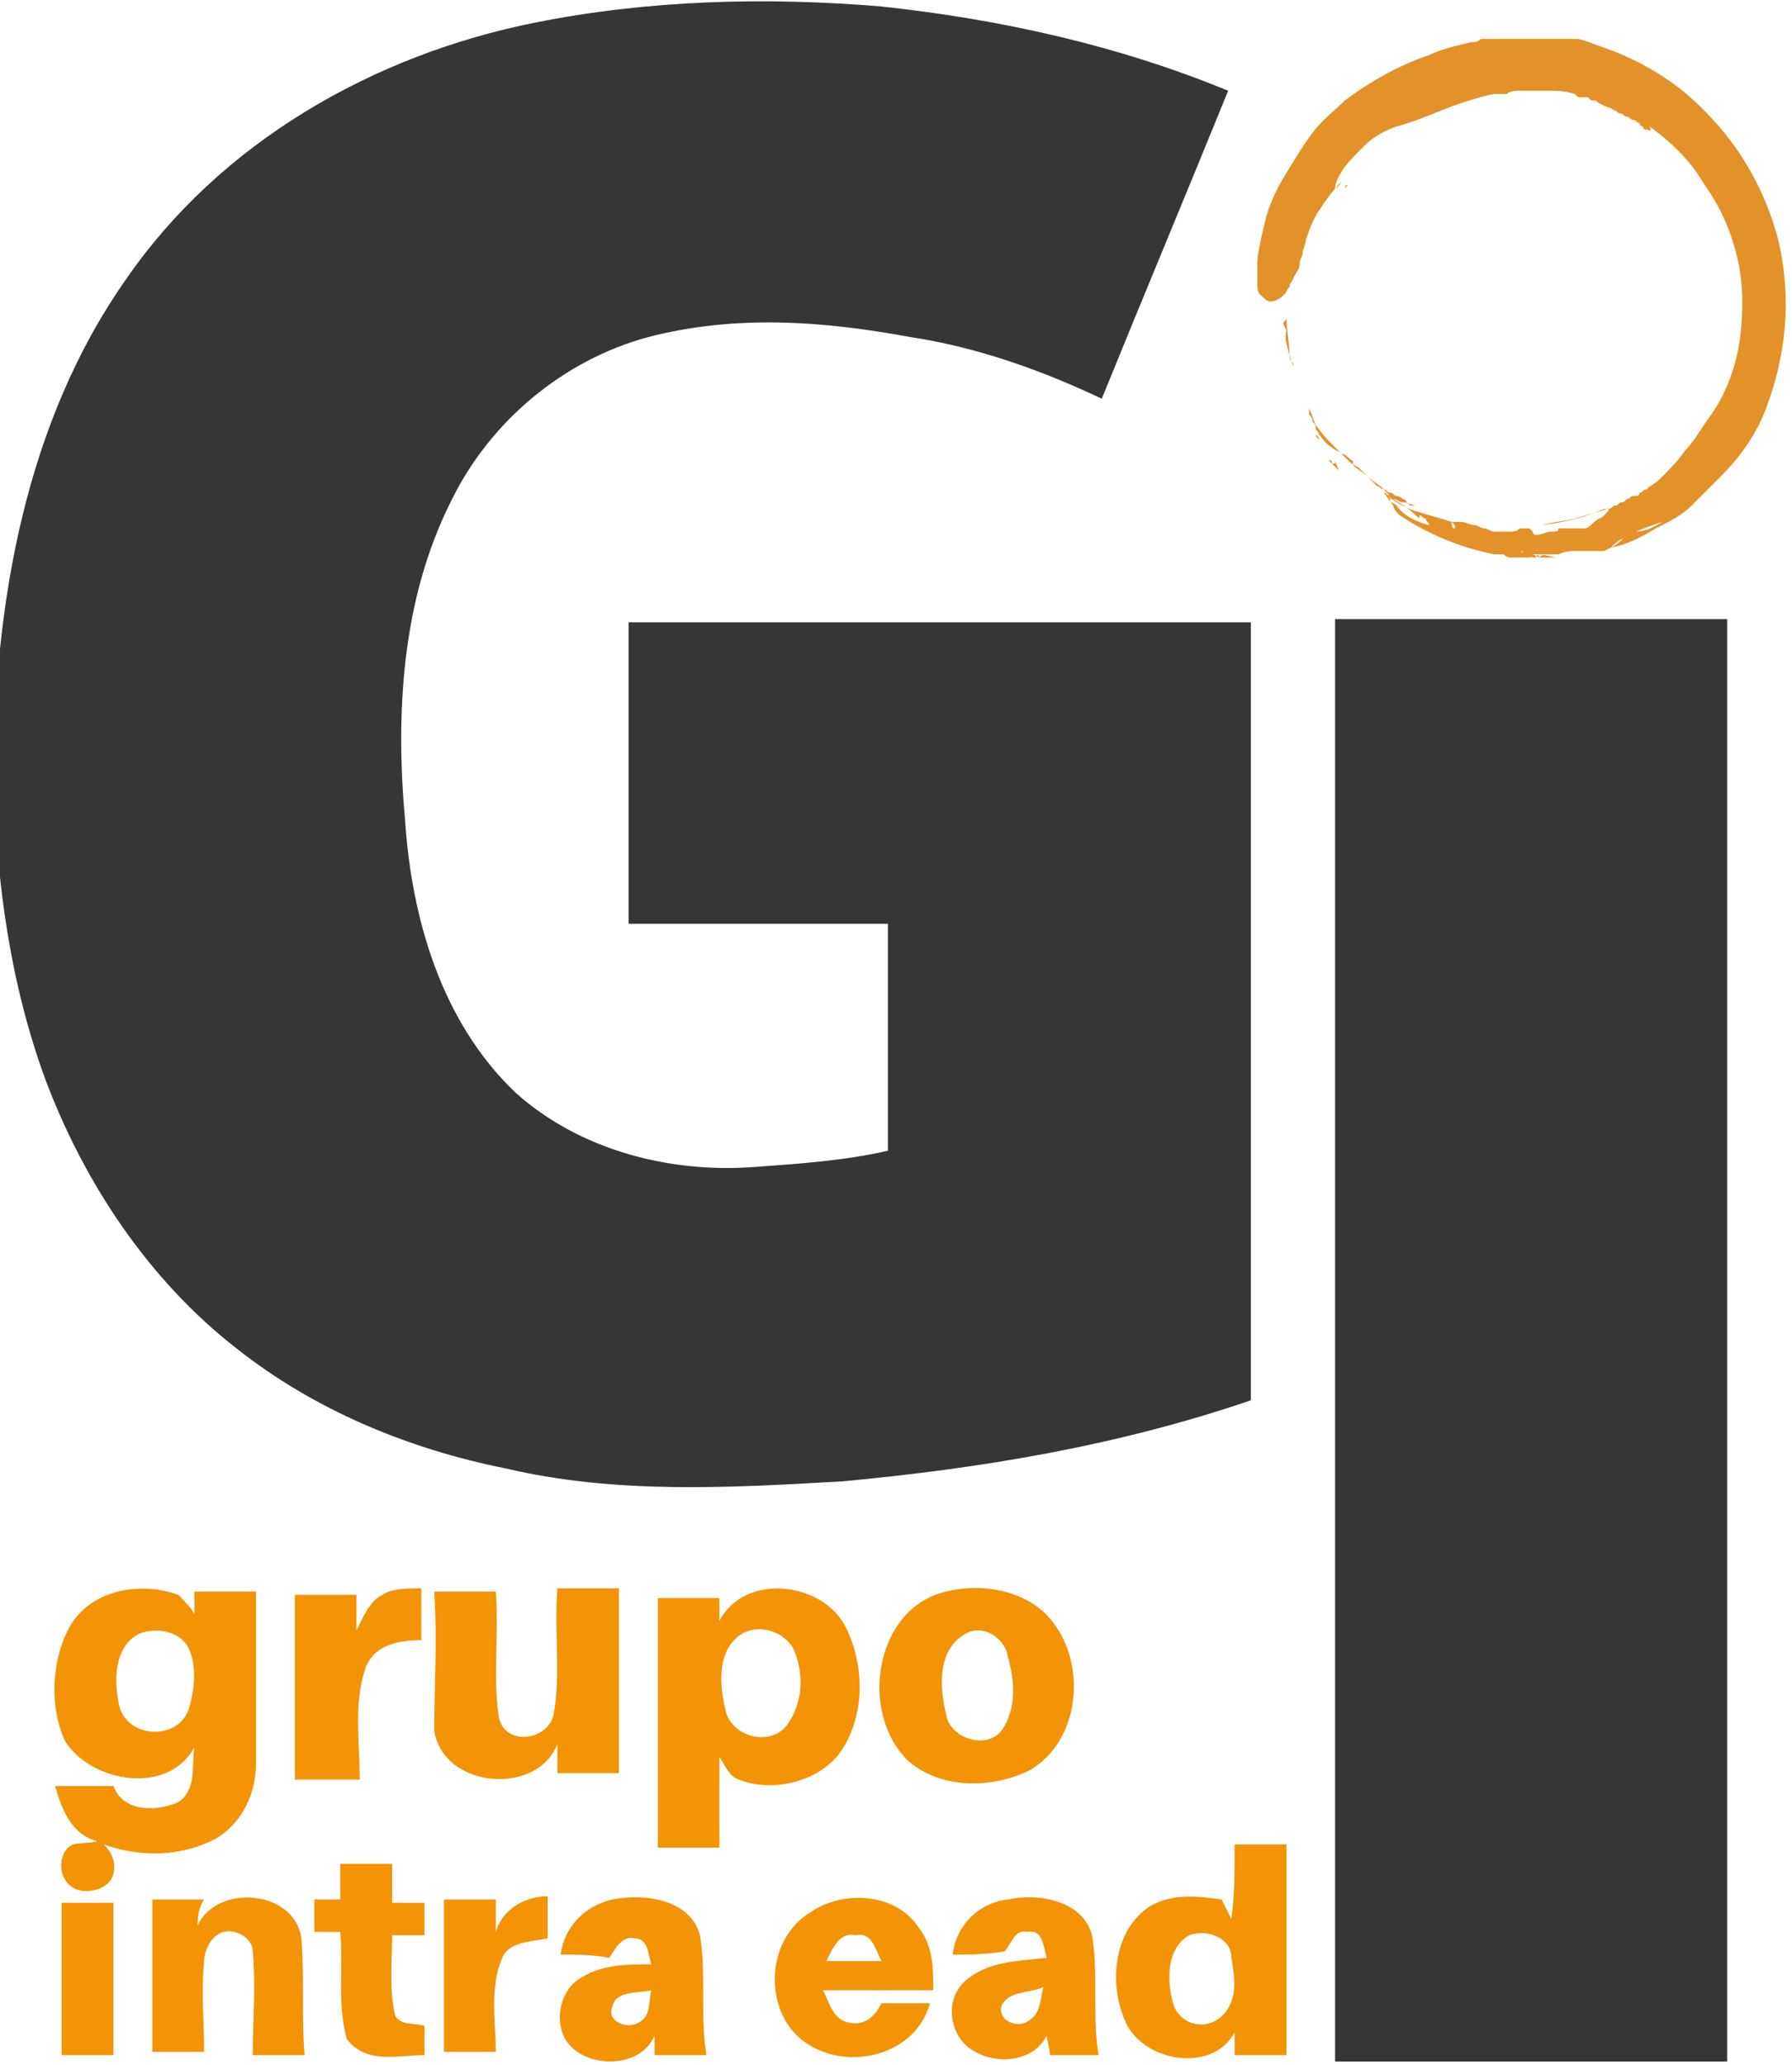 <?xml version="1.0" encoding="utf-8"?>
<!-- Generator: Adobe Illustrator 25.2.1, SVG Export Plug-In . SVG Version: 6.00 Build 0)  -->
<svg version="1.1" id="Camada_1" xmlns="http://www.w3.org/2000/svg" xmlns:xlink="http://www.w3.org/1999/xlink" x="0px" y="0px"
	 viewBox="0 0 55.3 63.7" style="enable-background:new 0 0 55.3 63.7;" xml:space="preserve">
<style type="text/css">
	.st0{fill:#F39306;}
	.st1{fill:#363636;}
	.st2{clip-path:url(#SVGID_2_);fill:#E29229;}
	.st3{fill:#E29229;}
	.st4{clip-path:url(#SVGID_4_);fill:#E29229;}
</style>
<g>
	<path class="st0" d="M4.3,50.4c-0.8,0.4-0.8,1.5-0.6,2.3c0.3,0.9,1.7,1,2.1,0.1c0.2-0.6,0.3-1.4,0-2C5.5,50.3,4.8,50.2,4.3,50.4
		 M2.2,50.1c0.7-1.1,2.2-1.3,3.3-0.9c0.2,0.2,0.4,0.4,0.5,0.6c0-0.2,0-0.5,0-0.7c0.6,0,1.3,0,1.9,0c0,1.8,0,3.5,0,5.3
		c0,0.9-0.4,1.8-1.2,2.3c-1.1,0.6-2.4,0.6-3.5,0.2c0.2,0.2,0.4,0.5,0.3,0.9c-0.1,0.5-0.9,0.7-1.3,0.4c-0.4-0.3-0.4-0.9-0.1-1.2
		c0.2-0.2,0.6-0.1,0.9-0.2c-0.8-0.2-1.1-1-1.3-1.7c0.6,0,1.2,0,1.8,0c0.3,0.8,1.3,0.8,2,0.5c0.6-0.4,0.4-1.2,0.5-1.7
		c-0.8,1.5-3.2,1.1-4-0.2C1.5,52.6,1.6,51.1,2.2,50.1"/>
	<path class="st0" d="M11.8,49.2C12.1,49,12.6,49,13,49c0,0.5,0,1.1,0,1.6c-0.6,0-1.4,0.1-1.7,0.8c-0.4,1.1-0.2,2.3-0.2,3.5H9.1
		c0-1.9,0-3.8,0-5.7c0.6,0,1.3,0,1.9,0c0,0.4,0,0.8,0,1.1C11.2,49.9,11.4,49.4,11.8,49.2"/>
	<path class="st0" d="M22.9,50.4c-0.8,0.5-0.7,1.6-0.5,2.4c0.2,0.8,1.4,1.1,1.9,0.4c0.5-0.7,0.5-1.6,0.2-2.3
		C24.2,50.3,23.4,50.1,22.9,50.4 M22.2,50c0.8-1.5,3.2-1.2,3.9,0.2c0.6,1.2,0.6,2.8-0.2,3.9c-0.7,0.9-2.1,1.2-3.1,0.8
		c-0.3-0.1-0.4-0.4-0.6-0.7c0,0.9,0,1.9,0,2.8h-1.9c0-2.6,0-5.2,0-7.7c0.6,0,1.3,0,1.9,0C22.2,49.3,22.2,49.8,22.2,50"/>
	<path class="st0" d="M29.8,50.4c-0.9,0.5-0.8,1.7-0.6,2.5c0.1,0.7,1.2,1.1,1.7,0.5c0.5-0.7,0.4-1.6,0.2-2.3
		C31,50.5,30.3,50.1,29.8,50.4 M29.2,49.1c1.2-0.3,2.7,0,3.4,1.1c0.9,1.3,0.7,3.5-0.8,4.4c-1.2,0.6-2.8,0.6-3.8-0.3
		C26.5,52.8,27,49.6,29.2,49.1"/>
	<path class="st0" d="M13.4,49.1c0.6,0,1.3,0,1.9,0c0.1,1.3-0.1,2.7,0.1,3.9c0.2,0.9,1.6,0.7,1.7-0.2c0.2-1.2,0-2.5,0.1-3.8
		c0.6,0,1.3,0,1.9,0c0,1.9,0,3.8,0,5.7c-0.6,0-1.3,0-1.9,0c0-0.3,0-0.6,0-0.9c-0.6,1.6-3.5,1.4-3.8-0.4
		C13.4,52.1,13.5,50.6,13.4,49.1"/>
	<path class="st0" d="M36.7,59.7c-0.7,0.4-0.7,1.4-0.5,2.1c0.2,0.7,1.1,0.9,1.6,0.3c0.4-0.5,0.3-1.1,0.2-1.7
		C38,59.8,37.3,59.5,36.7,59.7 M38.1,56.9h1.6v6.5c-0.5,0-1.1,0-1.6,0c0-0.2,0-0.4,0-0.7c-0.7,1.3-2.9,0.9-3.4-0.4
		c-0.5-1.2-0.3-2.8,0.8-3.5c0.7-0.4,1.5-0.3,2.2-0.2c0.1,0.2,0.2,0.4,0.3,0.6C38.1,58.5,38.1,57.7,38.1,56.9"/>
	<path class="st0" d="M10.5,57.5h1.6c0,0.4,0,0.8,0,1.2c0.3,0,0.7,0,1,0v1c-0.3,0-0.7,0-1,0c0,0.8-0.1,1.7,0.1,2.5
		c0.2,0.3,0.6,0.2,0.9,0.3c0,0.3,0,0.6,0,0.9c-0.8,0-1.8,0.3-2.4-0.5c-0.3-1.1-0.1-2.2-0.2-3.3c-0.3,0-0.5,0-0.8,0c0-0.3,0-0.7,0-1
		c0.3,0,0.5,0,0.8,0C10.5,58.3,10.5,57.9,10.5,57.5"/>
	<path class="st0" d="M6.1,59.4c0.6-1.3,3-1.1,3.2,0.4c0.1,1.2,0,2.4,0.1,3.6c-0.5,0-1.1,0-1.6,0c0-1.1,0.1-2.1,0-3.2
		c0-0.4-0.5-0.7-0.9-0.6c-0.4,0.1-0.6,0.6-0.6,0.9c-0.1,0.9,0,1.9,0,2.8c-0.5,0-1.1,0-1.6,0c0-1.6,0-3.2,0-4.7h1.6
		C6.1,58.9,6.1,59.2,6.1,59.4"/>
	<path class="st0" d="M15.3,59.6c0.2-0.7,0.9-1.1,1.6-1.1c0,0.4,0,0.9,0,1.3c-0.5,0.1-1.2,0.1-1.4,0.6c-0.4,0.9-0.2,2-0.2,2.9h-1.6
		c0-1.6,0-3.2,0-4.7c0.5,0,1.1,0,1.6,0C15.3,59,15.3,59.3,15.3,59.6"/>
	<path class="st0" d="M18.9,61.9c-0.2,0.5,0.5,0.7,0.8,0.5c0.4-0.2,0.3-0.6,0.4-1C19.7,61.5,19,61.4,18.9,61.9 M17.3,60.3
		c0.1-0.8,0.7-1.5,1.6-1.7c1-0.2,2.4,0,2.7,1.1c0.2,1.2,0,2.5,0.2,3.7c-0.5,0-1,0-1.6,0c0-0.2,0-0.4,0-0.6c-0.5,1.2-2.7,1-2.9-0.3
		c-0.1-0.5,0.1-1.1,0.5-1.4c0.7-0.5,1.5-0.5,2.3-0.5c-0.1-0.3-0.1-0.8-0.5-0.8c-0.4-0.1-0.6,0.3-0.8,0.6
		C18.3,60.3,17.8,60.3,17.3,60.3"/>
	<path class="st0" d="M25.5,60.5c0.6,0,1.1,0,1.7,0c-0.2-0.4-0.3-0.9-0.8-0.8C25.9,59.6,25.7,60.1,25.5,60.5 M25,59
		c1-0.7,2.6-0.6,3.3,0.4c0.5,0.6,0.5,1.3,0.5,2c-1.1,0-2.3,0-3.4,0c0.2,0.4,0.3,0.9,0.8,1c0.5,0.1,0.8-0.2,1-0.6c0.5,0,1,0,1.5,0
		c-0.5,1.8-3,2.2-4.2,0.9C23.6,61.7,23.7,59.8,25,59"/>
	<path class="st0" d="M30.9,61.9c-0.1,0.5,0.6,0.7,0.9,0.4c0.3-0.2,0.3-0.6,0.4-1C31.8,61.5,31.1,61.4,30.9,61.9 M29.4,60.3
		c0.1-0.9,0.8-1.6,1.7-1.7c0.9-0.2,2.3,0,2.6,1.1c0.2,1.2,0,2.5,0.2,3.7c-0.5,0-1,0-1.5,0c0-0.2-0.1-0.5-0.1-0.6
		c-0.4,0.8-1.5,0.9-2.2,0.5c-0.8-0.4-1-1.6-0.3-2.2c0.7-0.6,1.6-0.6,2.5-0.7c-0.1-0.3-0.1-0.9-0.6-0.8c-0.4-0.1-0.5,0.4-0.7,0.6
		C30.4,60.3,29.9,60.3,29.4,60.3"/>
	<path class="st0" d="M1.9,58.7c0.5,0,1.1,0,1.6,0c0,1.6,0,3.2,0,4.7c-0.5,0-1.1,0-1.6,0C1.9,61.8,1.9,60.3,1.9,58.7"/>
	<path class="st1" d="M16.5,0.7c3.5-0.7,7.1-0.8,10.7-0.5c3.7,0.4,7.3,1.2,10.7,2.6C36.6,6,35.3,9.1,34,12.3
		c-1.9-0.9-3.9-1.6-5.9-1.9c-2.7-0.5-5.4-0.7-8.1,0c-2.6,0.7-4.9,2.6-6.1,5.1c-1.5,3-1.7,6.5-1.4,9.8c0.2,3,1.1,6.2,3.4,8.4
		c2,1.8,4.8,2.5,7.4,2.3c1.4-0.1,2.8-0.2,4.1-0.5c0-2.3,0-4.6,0-7c-2.7,0-5.3,0-8,0c0-3.1,0-6.2,0-9.3h19.2v24
		c-4.1,1.4-8.3,2.1-12.6,2.5c-3.5,0.2-7,0.4-10.4-0.4c-3-0.6-5.9-1.8-8.3-3.7c-2.7-2.1-4.7-5.1-5.9-8.3c-1.1-3-1.5-6.1-1.6-9.2
		C-0.2,18.6,0.8,13,3.9,8.6C6.8,4.4,11.5,1.7,16.5,0.7"/>
	<path class="st1" d="M41.2,19.1h12.1c0,14.8,0,29.7,0,44.5c-4,0-8.1,0-12.1,0C41.2,48.8,41.2,34,41.2,19.1"/>
	<g>
		<defs>
			<path id="SVGID_1_" d="M40.8,13.8l-0.1-0.2c0-0.1-0.1-0.1-0.1-0.2c0.1,0.1,0.1,0.1,0.2,0.2C40.7,13.6,40.8,13.7,40.8,13.8"/>
		</defs>
		<clipPath id="SVGID_2_">
			<use xlink:href="#SVGID_1_"  style="overflow:visible;"/>
		</clipPath>
		<rect x="40.5" y="13.4" class="st2" width="0.2" height="0.4"/>
	</g>
	<path class="st3" d="M41.1,14.3C41.1,14.3,41.1,14.2,41.1,14.3c-0.1-0.1-0.1-0.1-0.1-0.1C41.1,14.2,41.1,14.2,41.1,14.3"/>
	<path class="st3" d="M41.6,14.8c-0.1-0.1-0.2-0.2-0.3-0.3C41.4,14.6,41.5,14.7,41.6,14.8"/>
	<path class="st3" d="M41.3,14.5c-0.1-0.1-0.1-0.1-0.2-0.2l0,0c0,0,0,0,0.1,0c0,0,0,0,0-0.1C41.2,14.3,41.3,14.4,41.3,14.5"/>
	<path class="st3" d="M41.2,14.2c0-0.1,0-0.1,0-0.2C41.2,14.1,41.2,14.2,41.2,14.2 M41.2,14.1C41.2,14.1,41.2,14.1,41.2,14.1
		C41.2,14.1,41.2,14.1,41.2,14.1"/>
	<path class="st3" d="M43.9,15.6c0,0-0.1,0-0.2,0c-0.1,0-0.2-0.1-0.4-0.1c-0.1,0-0.2-0.1-0.3-0.1c-0.1,0-0.1-0.1-0.2-0.2
		c0,0-0.1-0.1-0.1-0.1c0,0-0.1-0.1-0.1-0.1c-0.3-0.2-0.5-0.4-0.8-0.6c-0.1-0.1,0-0.2-0.1-0.2c-0.1-0.1-0.2-0.2-0.3-0.2
		c-0.1-0.1-0.2-0.1-0.3-0.2c-0.2-0.1-0.3-0.3-0.4-0.4c0-0.1-0.1-0.1-0.1-0.2c0-0.1,0-0.1-0.1-0.2c0-0.1,0-0.1-0.1-0.2
		c0-0.1,0-0.1,0-0.2c0.1,0.2,0.1,0.3,0.2,0.5c0.2,0.3,0.4,0.5,0.6,0.7c0.1,0.1,0.2,0.2,0.3,0.3c0.1,0.1,0.1,0.1,0.2,0.2
		c0.1,0,0.1,0.1,0.2,0.1c0.1,0.1,0.1,0.1,0.2,0.2c0.1,0.1,0.1,0.1,0.2,0.2c0.1,0.1,0.1,0.1,0.2,0.2c0.1,0,0.1,0.1,0.2,0.1
		c0.1,0,0.1,0.1,0.2,0.1c0.1,0,0.1,0.1,0.2,0.1c0.1,0,0.2,0.1,0.2,0.1c0,0,0.1,0,0.1,0.1c0,0,0.1,0,0.1,0.1
		C44,15.6,44,15.6,43.9,15.6"/>
	<path class="st3" d="M39.9,11.3c-0.1-0.4-0.3-0.8-0.2-1.1c0,0-0.1-0.2-0.1-0.2c0-0.1,0.1-0.1,0.1-0.2c0,0.4,0.1,0.8,0.1,1.3
		c0,0,0-0.1,0-0.1c0,0,0,0,0,0c0,0,0,0.1,0.1,0.2C39.9,11.2,39.9,11.2,39.9,11.3"/>
	<g>
		<defs>
			<polyline id="SVGID_3_" points="38.7,17.2 55.3,17.2 55.3,1.2 38.7,1.2 38.7,17.2 			"/>
		</defs>
		<clipPath id="SVGID_4_">
			<use xlink:href="#SVGID_3_"  style="overflow:visible;"/>
		</clipPath>
		<path class="st4" d="M39.8,9.8c0-0.1,0-0.2,0-0.3l0,0C39.8,9.6,39.8,9.7,39.8,9.8L39.8,9.8"/>
		<path class="st4" d="M47.5,17.2c-0.1,0-0.3,0-0.4,0c0,0,0,0,0.1,0c0,0,0,0,0.1,0l0.2,0l0.2,0c0,0,0,0,0,0c0,0,0,0,0.1,0
			c0,0,0,0,0.1,0c0,0,0.1,0,0.1,0l0.2,0c-0.1,0-0.1,0-0.2,0c0,0,0,0,0,0C47.6,17.1,47.6,17.1,47.5,17.2c0-0.1-0.1-0.1-0.1,0
			c-0.1,0-0.2,0-0.2-0.1c0.1,0,0.1,0.1,0,0.1l0,0c-0.1,0-0.1,0-0.2,0c-0.1,0-0.1,0-0.2,0c-0.1,0-0.1,0-0.2,0c-0.1,0-0.2-0.1-0.2-0.1
			c0,0-0.1,0-0.1,0c-0.1,0-0.1,0-0.2,0c-1-0.2-2-0.6-2.9-1.2c0,0,0,0-0.1-0.1c0,0-0.1-0.1-0.1-0.2c-0.1-0.1-0.2-0.3-0.3-0.4
			c0.1,0,0.1,0.1,0.2,0.1c0,0.1,0,0.1,0,0.2c0.1,0,0.2,0.1,0.2,0.1c0.2,0.3,0.6,0.5,1,0.6c0-0.1-0.1-0.1-0.1-0.2
			c-0.1,0-0.1-0.1-0.2-0.1c0,0,0,0,0,0c0,0,0,0,0,0.1c-0.3-0.3-0.6-0.5-1-0.7l0,0c0.3,0.2,0.6,0.4,1,0.5c0.3,0.1,0.7,0.2,1,0.3
			c0,0.1,0,0.2,0.1,0.2l0,0c0-0.1,0-0.1-0.1-0.2c0.1,0,0.2,0,0.3,0c0.1,0,0.3,0.1,0.4,0.1c0.1,0,0.2,0.1,0.3,0.1
			c0.1,0,0.2,0.1,0.3,0.1c0.1,0,0.1,0,0.2,0c0,0,0,0,0,0c0.1,0,0.2,0,0.3,0c0.1,0,0.2,0,0.3-0.1c0.1,0,0.2,0,0.3,0c0,0,0,0,0,0
			c0,0,0,0,0.1,0.1c0,0,0,0.1,0.1,0.1c0,0,0,0,0,0c0.2,0,0.3-0.1,0.5-0.1c0.1,0,0.2,0,0.2-0.1c0.1,0,0.2,0,0.2,0c0,0,0.1,0,0.1,0
			c0.1,0,0.1,0,0.2,0c0.1,0,0.1,0,0.2,0c0,0,0.1,0,0.1,0c0.1,0,0.2-0.1,0.3-0.2c0.1-0.1,0.2-0.1,0.3-0.2c0.1-0.1,0.2-0.2,0.1-0.2
			c0,0-0.1,0-0.1,0c-0.7,0.3-1.2,0.4-1.9,0.5c0.3-0.1,0.6-0.1,1-0.2c0.3-0.1,0.7-0.2,1-0.3c0.1,0,0.1,0,0.2-0.1c0.1,0,0.1,0,0.2-0.1
			c0.1,0,0.1,0,0.2-0.1c0.1,0,0.1-0.1,0.2-0.1c0,0,0.1,0,0.1,0c0,0,0.1,0,0.1-0.1c0.1,0,0.1-0.1,0.2-0.1c0.1-0.1,0.3-0.2,0.4-0.3
			c0.3-0.3,0.6-0.6,0.8-0.9c0.3-0.3,0.5-0.7,0.8-1.1c0.5-0.7,0.8-1.6,0.9-2.4c0.1-0.8,0.1-1.7-0.1-2.5c-0.2-0.8-0.5-1.5-1-2.2
			c-0.4-0.7-1-1.3-1.7-1.8C51,4.1,50.9,4,50.8,4c0,0-0.1,0-0.1-0.1c0,0-0.1,0-0.1-0.1c-0.1,0-0.1-0.1-0.2-0.1
			c-0.1,0-0.1-0.1-0.2-0.1c-0.1,0-0.1-0.1-0.2-0.1c-0.1,0-0.1-0.1-0.2-0.1c-0.1-0.1-0.3-0.1-0.4-0.2c-0.1,0-0.1-0.1-0.2-0.1
			c-0.1,0-0.1,0-0.2-0.1l-0.1,0l-0.1,0c-0.1,0-0.1,0-0.2-0.1c-0.3-0.1-0.6-0.1-0.8-0.1c-0.1,0-0.2,0-0.3,0c-0.2,0-0.4,0-0.6,0
			c-0.1,0-0.3,0-0.4,0.1c-0.1,0-0.1,0-0.2,0c-0.1,0-0.1,0-0.2,0c-0.5,0.1-1.1,0.3-1.6,0.5c-0.5,0.2-1,0.4-1.4,0.5
			c-0.3,0.1-0.7,0.3-1,0.6c-0.3,0.3-0.6,0.6-0.7,0.8c-0.2,0.3-0.2,0.5-0.2,0.5c0,0,0,0,0,0c0,0,0.1,0,0.2-0.2
			c-0.3,0.3-0.5,0.6-0.7,0.9c-0.2,0.3-0.3,0.6-0.4,0.9c0,0.1-0.1,0.3-0.1,0.4c0,0.1-0.1,0.2-0.1,0.4c0,0.1-0.1,0.2-0.2,0.4
			c0,0.1-0.1,0.1-0.1,0.2c0,0.1-0.1,0.1-0.1,0.2c0,0-0.2,0.3-0.5,0.3c0,0,0,0,0,0c-0.1,0-0.2-0.1-0.3-0.2c-0.1-0.1-0.1-0.2-0.1-0.4
			c0-0.1,0-0.2,0-0.3c0-0.1,0-0.2,0-0.3C38.8,7.9,38.9,7.4,39,7c0.1-0.5,0.3-1,0.6-1.5c0.3-0.5,0.6-1,0.9-1.4c0.3-0.4,0.7-0.7,1-1
			c0.8-0.6,1.7-1.1,2.6-1.4c0.4-0.2,0.9-0.3,1.3-0.4c0.1,0,0.2,0,0.3-0.1l0.3-0.1l0.3,0c0.1,0,0.2,0,0.3,0c0.1,0,0.3,0,0.4,0h0.1
			c0.3,0,0.5,0,0.8,0c0.5,0,0.9,0.1,1.4,0.3c0.9,0.3,1.7,0.7,2.5,1.3c1.5,1.2,2.6,2.8,3.1,4.8c0.4,1.8,0.2,3.5-0.4,5.1
			c-0.3,0.8-0.8,1.5-1.4,2.1c-0.3,0.3-0.6,0.6-0.9,0.9c-0.3,0.3-0.7,0.5-1.1,0.7c-0.5,0.3-0.9,0.5-1.4,0.6c0.2-0.1,0.3-0.2,0.4-0.3
			c0,0,0,0,0.1,0c0,0,0.1,0,0.1,0c0-0.1,0.1-0.1,0.2-0.2c0.2,0,0.5-0.1,0.8-0.3c-0.3,0.1-0.6,0.2-0.8,0.3l0,0
			c-0.1,0.1-0.2,0.1-0.2,0.2c0,0-0.1,0-0.1,0c0,0-0.1,0-0.1,0c-0.2,0.1-0.3,0.2-0.4,0.3l-0.2,0.1c-0.1,0-0.1,0-0.2,0l-0.2,0
			c-0.1,0-0.1,0-0.2,0c0,0,0,0,0,0c0,0,0,0,0,0c0,0,0,0,0,0c-0.1,0-0.1,0-0.2,0c0,0-0.1,0-0.1,0c-0.1,0-0.3,0-0.5,0.1
			c-0.1,0-0.1,0-0.2,0l-0.3,0c0,0-0.1,0-0.1,0c0,0,0,0-0.1,0c0,0,0,0-0.1,0C47.5,17.2,47.5,17.2,47.5,17.2
			C47.5,17.2,47.5,17.2,47.5,17.2 M46.9,17c0,0,0.1,0,0.1,0.1C47,17,47,17,46.9,17 M49.9,16.6L49.9,16.6
			C49.9,16.6,49.9,16.6,49.9,16.6C49.9,16.6,49.9,16.6,49.9,16.6 M49.8,16.6C49.8,16.6,49.8,16.6,49.8,16.6
			C49.8,16.6,49.8,16.6,49.8,16.6 M49.9,16.6C49.9,16.6,49.9,16.6,49.9,16.6C49.9,16.6,49.9,16.6,49.9,16.6 M49.8,16.6
			C49.8,16.6,49.8,16.6,49.8,16.6C49.8,16.6,49.8,16.6,49.8,16.6 M50.1,16.5C50.1,16.5,50.1,16.5,50.1,16.5
			C50.1,16.5,50.1,16.5,50.1,16.5 M50.3,16.4C50.3,16.4,50.3,16.4,50.3,16.4C50.3,16.4,50.3,16.4,50.3,16.4 M50.3,16.4
			C50.3,16.4,50.3,16.4,50.3,16.4C50.3,16.4,50.3,16.4,50.3,16.4L50.3,16.4 M44.9,16.4L44.9,16.4L44.9,16.4 M47.1,17.1
			c0.1,0,0.1,0,0.2,0c0,0,0,0,0,0c0,0,0,0,0,0C47.3,17.1,47.2,17.1,47.1,17.1 M43.8,16.1C43.8,16.1,43.8,16.1,43.8,16.1
			C43.8,16.1,43.8,16.1,43.8,16.1 M41.5,5.8c0,0,0.1-0.1,0.1-0.1C41.5,5.7,41.5,5.8,41.5,5.8"/>
	</g>
	<path class="st3" d="M47.7,17.1C47.7,17.1,47.7,17.1,47.7,17.1c-0.1,0-0.1,0-0.1,0c0,0,0,0,0,0l-0.2,0l-0.2,0l0,0c0,0,0,0,0,0
		c0.1,0,0.2,0,0.2,0c0,0,0,0,0,0c0.1,0,0.1,0,0.2,0C47.6,17.1,47.6,17.1,47.7,17.1C47.7,17.1,47.7,17.1,47.7,17.1
		c0.1-0.1,0.2,0,0.3,0L47.7,17.1C47.7,17.1,47.7,17.1,47.7,17.1"/>
</g>
<g>
</g>
<g>
</g>
<g>
</g>
<g>
</g>
<g>
</g>
<g>
</g>
<g>
</g>
<g>
</g>
<g>
</g>
<g>
</g>
<g>
</g>
<g>
</g>
<g>
</g>
<g>
</g>
<g>
</g>
</svg>
